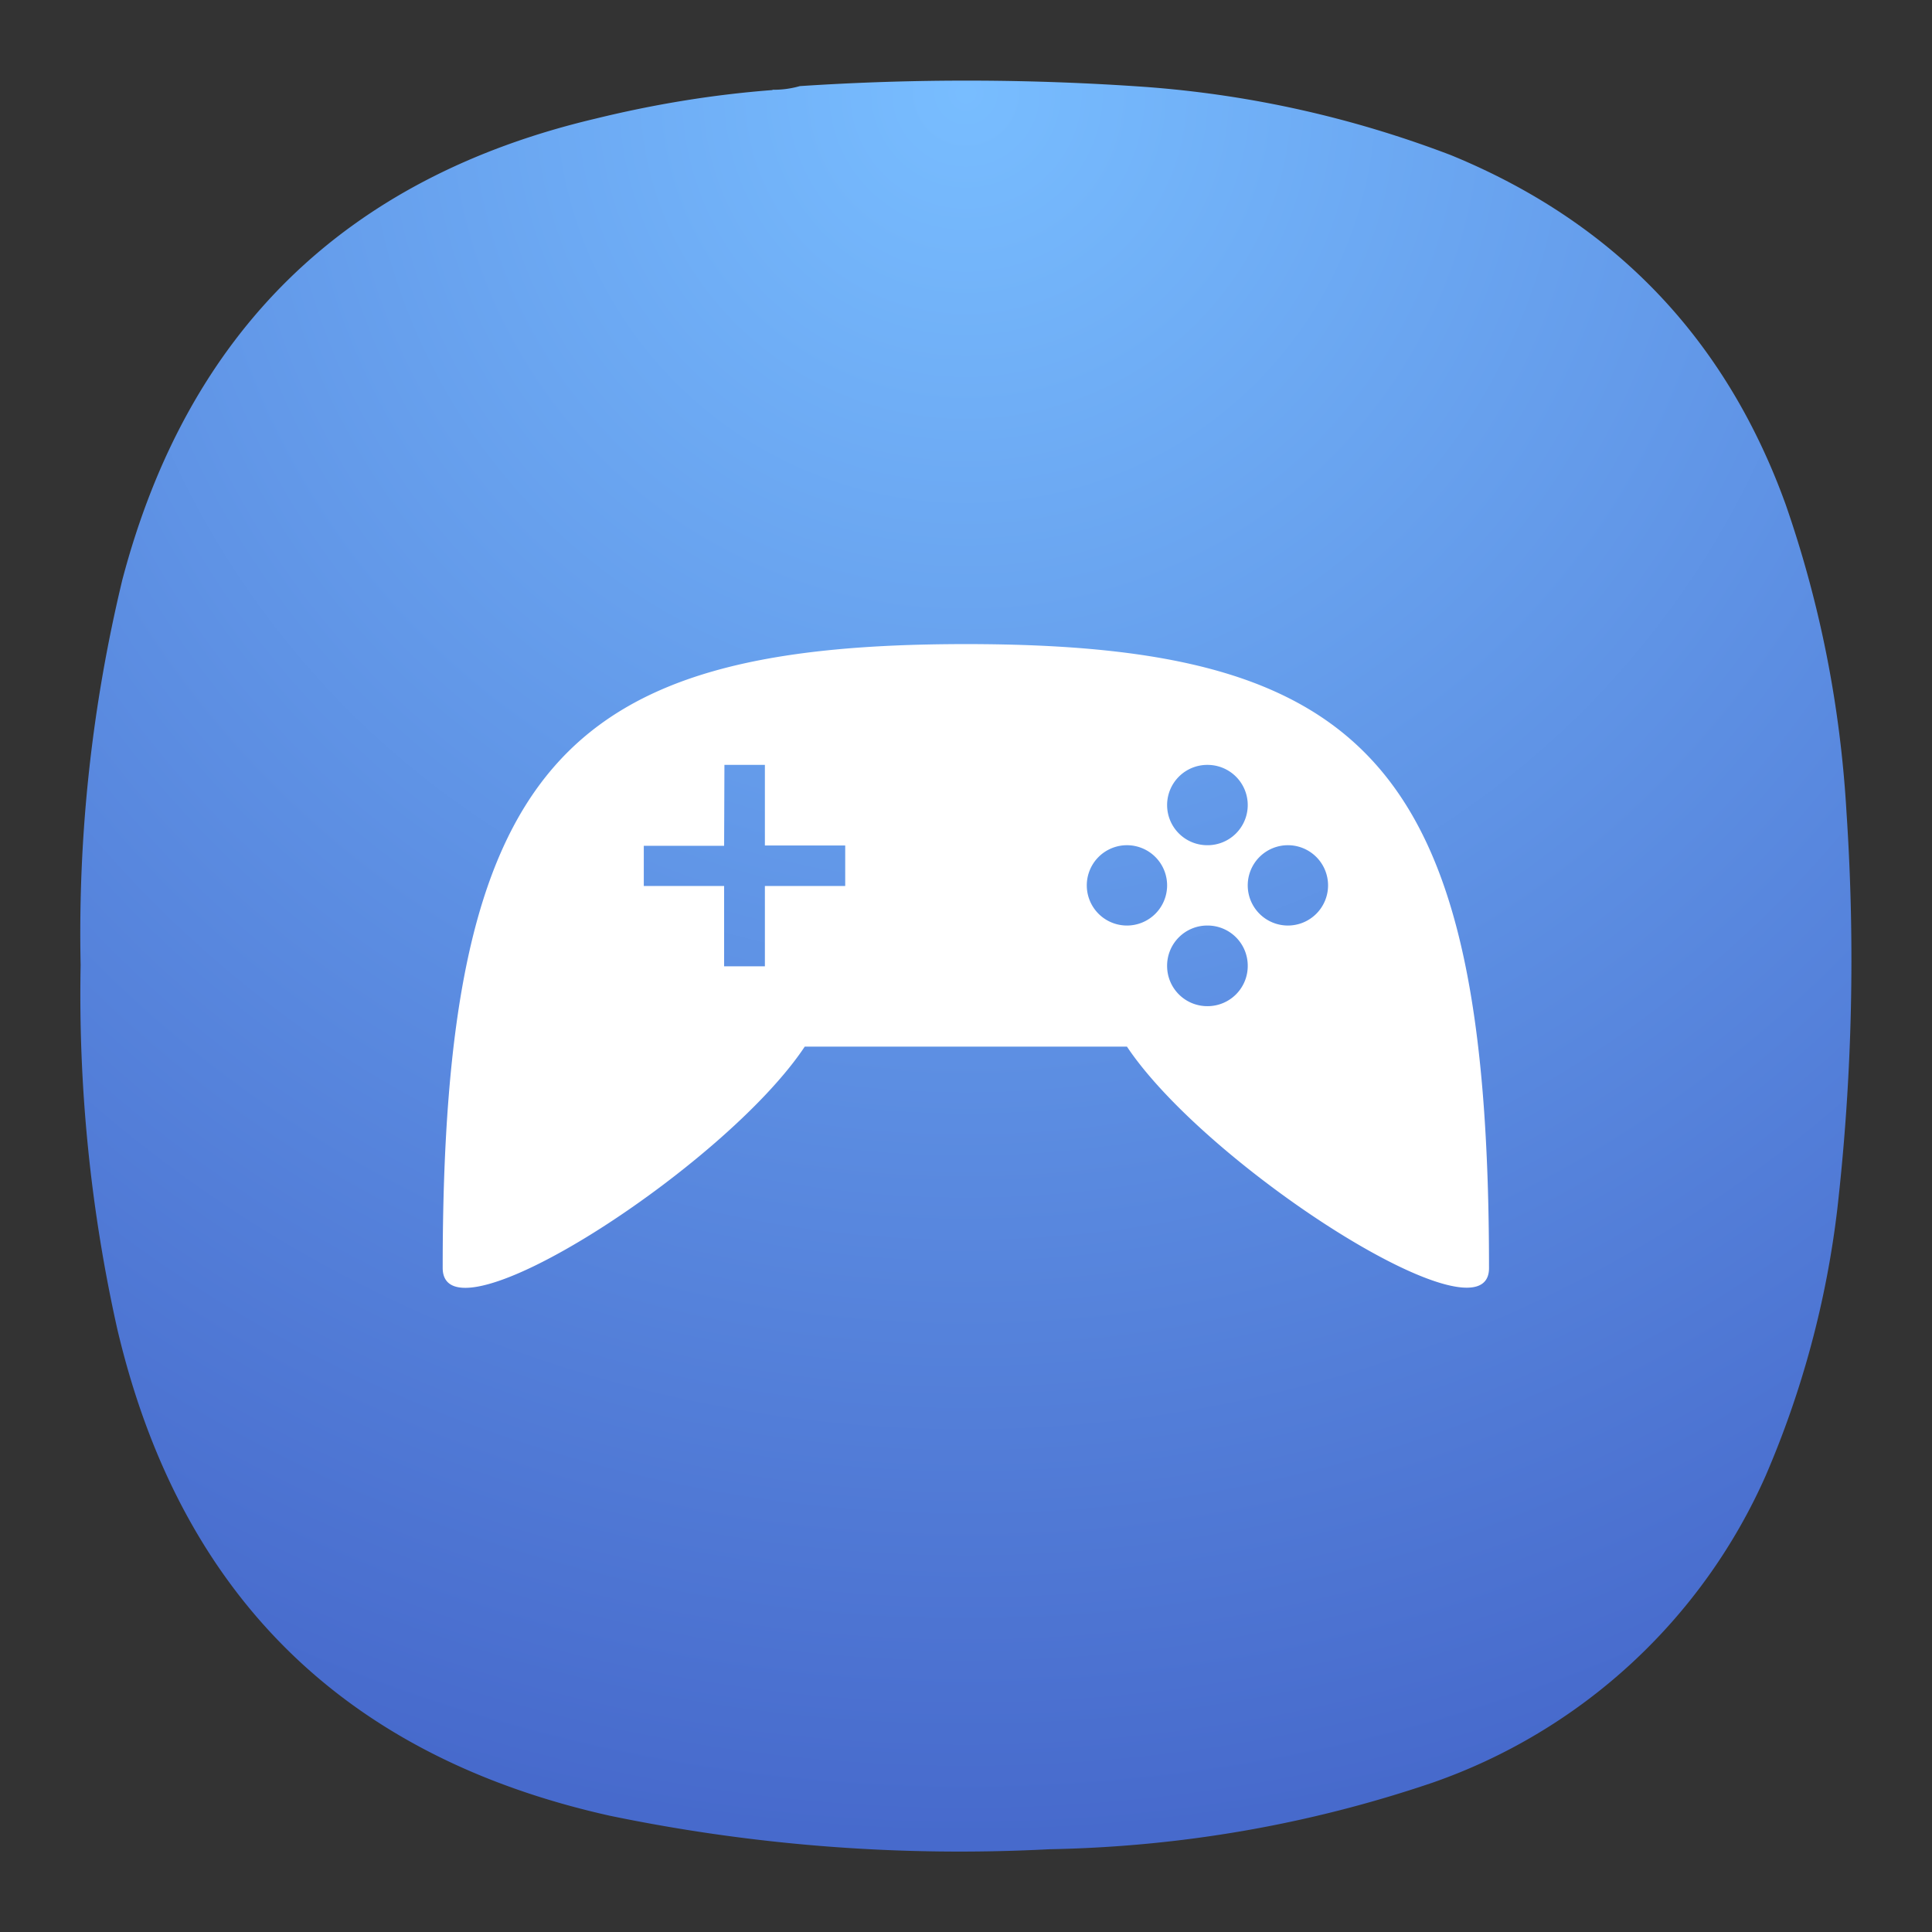 <svg xmlns="http://www.w3.org/2000/svg" width="24" height="24" viewBox="0 0 6.35 6.35"><rect x="0" y="0" width="6.35" height="6.35" fill="#333333" stroke="none"/><defs><radialGradient id="a" cx="0" cy="0" r="1" gradientTransform="rotate(90 1.455 1.72) scale(5.821)" gradientUnits="userSpaceOnUse"><stop stop-color="#78BDFF"/><stop offset="1" stop-color="#1A5084" style="stop-color:#476acc;stop-opacity:1"/></radialGradient></defs><path fill="url(#a)" fill-rule="evenodd" d="M2.539.295a.312.312 0 0 0 .09-.012c.38-.025.76-.024 1.14.003.345.026.678.101 1 .224.536.22.903.603 1.1 1.148.114.328.18.665.2 1.012.029.435.019.869-.03 1.302a3.144 3.144 0 0 1-.236.879 1.87 1.87 0 0 1-1.094 1.008c-.409.139-.83.211-1.26.219a5.669 5.669 0 0 1-1.444-.11C1.13 5.773.59 5.24.385 4.366a5.04 5.04 0 0 1-.12-1.194c-.009-.428.037-.85.137-1.266C.617 1.09 1.135.584 1.957.39c.192-.047.385-.079.582-.094Z" clip-rule="evenodd" style="fill:url(#a);stroke-width:.243"/><path fill="#fff" d="M3.175 2.117c-1.323 0-1.72.398-1.72 2.05 0 .265.926-.33 1.19-.727h1.059c.265.397 1.19.989 1.19.728 0-1.654-.396-2.051-1.719-2.051zm.794.397a.132.132 0 0 1 .132.132.132.132 0 0 1-.132.132.132.132 0 0 1-.133-.132.132.132 0 0 1 .133-.132Zm-1.588 0h.133v.265h.264v.133h-.264v.264H2.38v-.264h-.264V2.78h.264zm1.323.264a.132.132 0 0 1 .132.132.132.132 0 0 1-.132.132.132.132 0 0 1-.132-.132.132.132 0 0 1 .132-.132Zm.53 0a.132.132 0 0 1 .131.132.132.132 0 0 1-.132.132.132.132 0 0 1-.132-.132.132.132 0 0 1 .132-.132zm-.265.264a.132.132 0 0 1 .132.133.132.132 0 0 1-.132.132.132.132 0 0 1-.133-.132.132.132 0 0 1 .133-.133Z" style="stroke-width:1"/></svg>